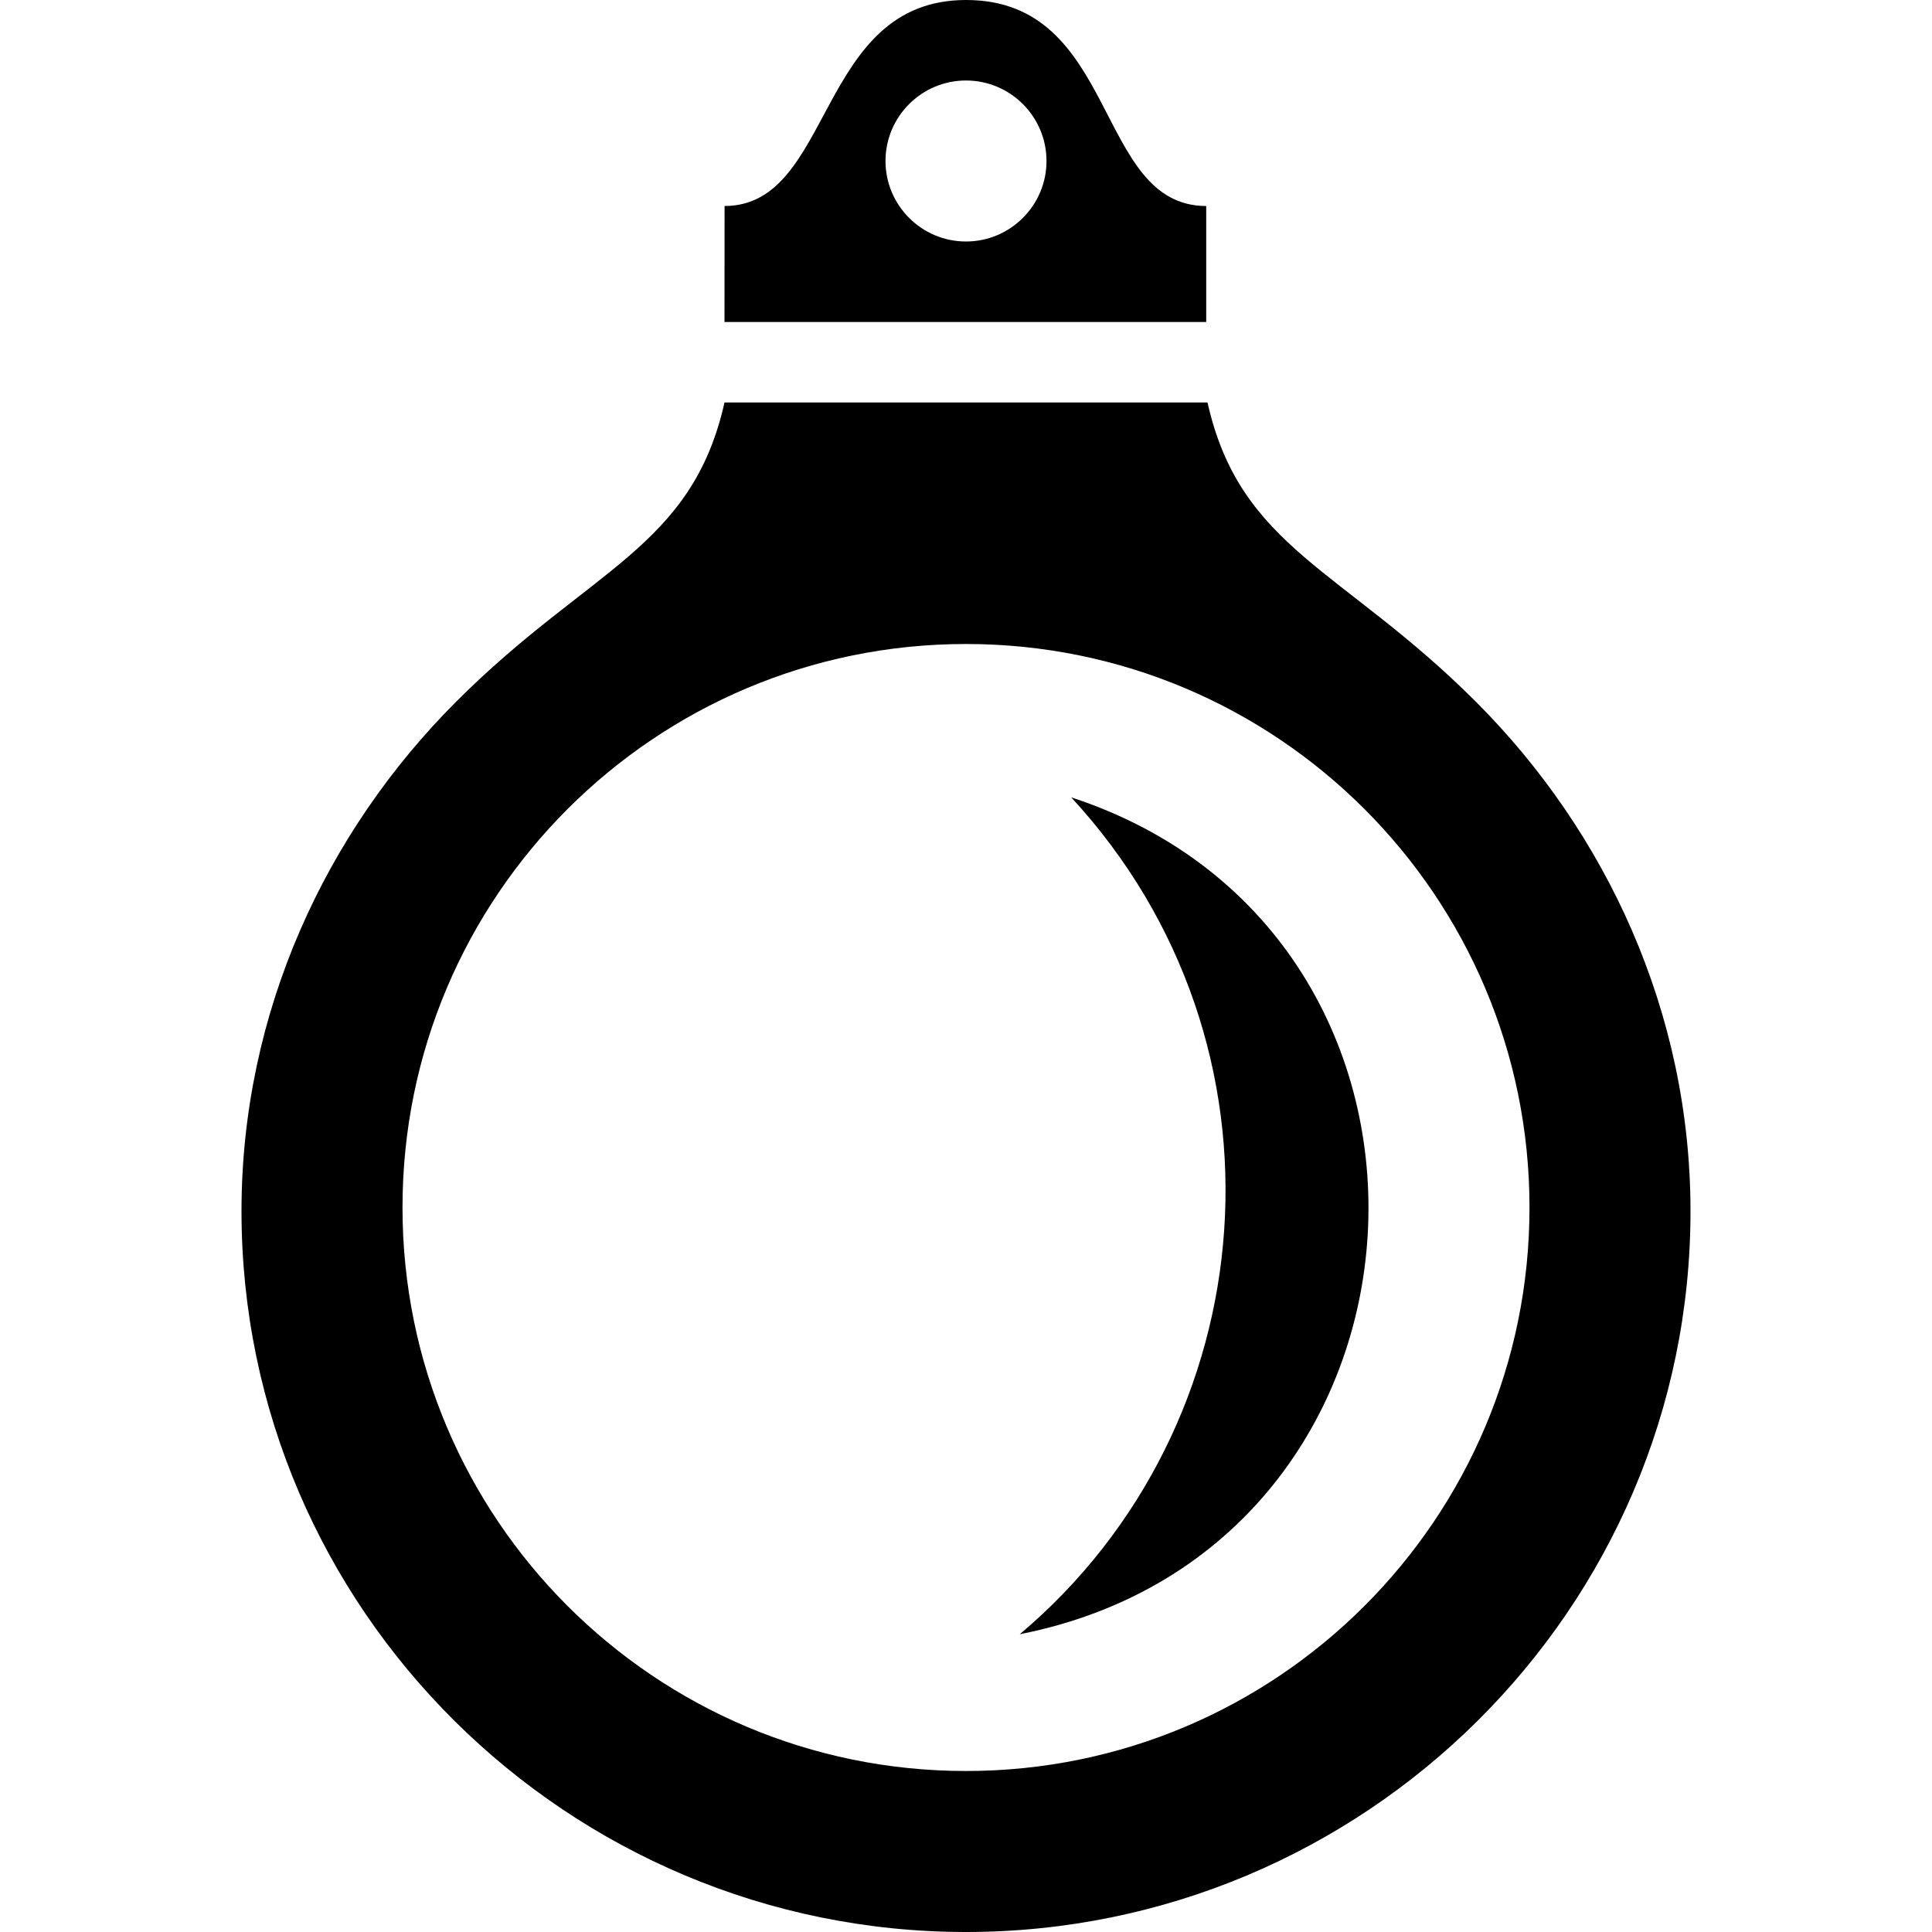 <svg xmlns="http://www.w3.org/2000/svg" width="24" height="24" viewBox="0 0 24 24"><path d="M12 0c-1.859 0-1.641 2.559-2.999 2.559l-.001 1.441h5.984v-1.441c-1.39 0-1.083-2.559-2.984-2.559zm0 3c-.551 0-1-.448-1-1s.449-1 1-1 1 .448 1 1c0 .551-.449 1-1 1zm1.307 6.905c5.231 1.711 4.803 9.324-.639 10.396 3.085-2.601 3.474-7.328.639-10.396zm5.025-1.19c-1.656-1.655-2.924-1.902-3.332-3.715h-6c-.408 1.814-1.678 2.061-3.332 3.715-1.62 1.62-2.668 3.858-2.668 6.331 0 4.945 4.055 8.954 9 8.954s9-4.009 9-8.954c0-2.473-1.048-4.711-2.668-6.331zm-6.332 13.285c-3.866 0-7-3.134-7-7s3.134-7 7-7 7 3.134 7 7-3.134 7-7 7z"/></svg>